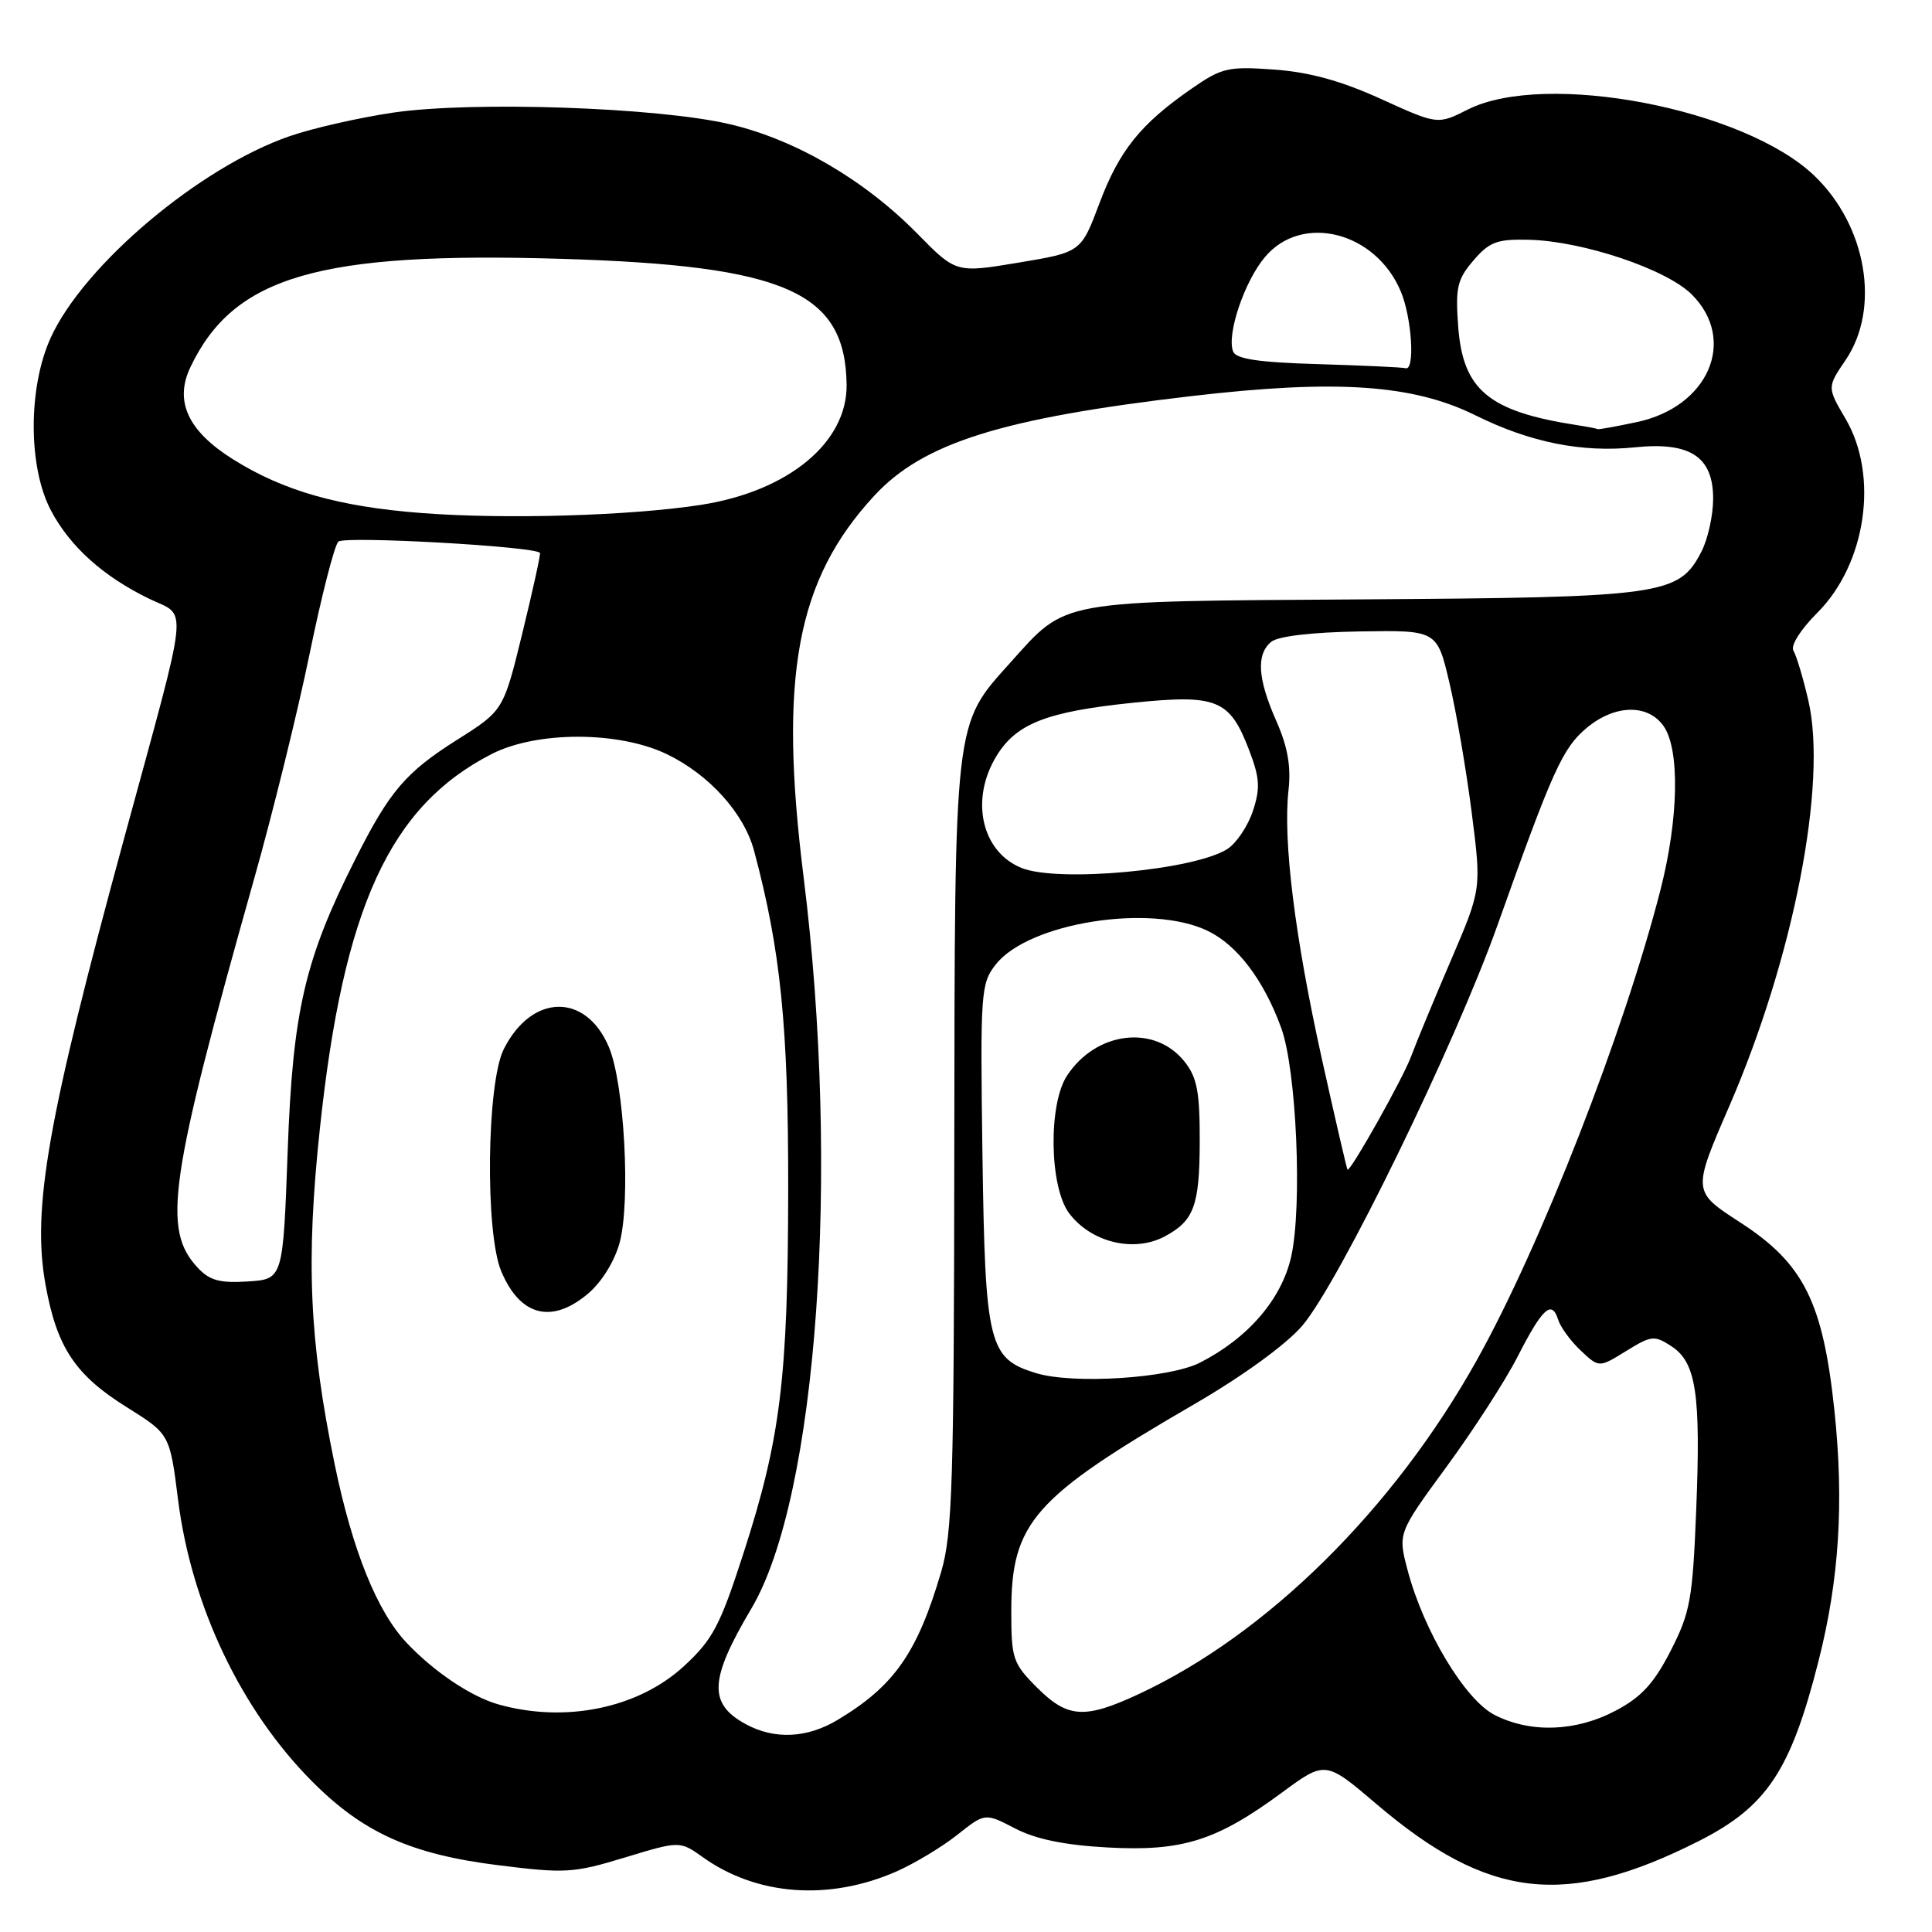 <?xml version="1.0" encoding="UTF-8" standalone="no"?>
<!DOCTYPE svg PUBLIC "-//W3C//DTD SVG 1.1//EN" "http://www.w3.org/Graphics/SVG/1.1/DTD/svg11.dtd" >
<svg xmlns="http://www.w3.org/2000/svg" xmlns:xlink="http://www.w3.org/1999/xlink" version="1.1" viewBox="0 0 256 256">
 <g >
 <path fill="currentColor"
d=" M 118.83 247.96 C 121.21 246.90 124.82 244.73 126.84 243.13 C 130.52 240.21 130.52 240.21 134.51 242.28 C 137.26 243.71 141.07 244.49 146.77 244.80 C 156.65 245.34 161.17 243.92 169.82 237.56 C 175.62 233.28 175.62 233.28 182.44 239.09 C 197.22 251.67 207.47 252.85 225.06 243.97 C 234.11 239.40 237.27 234.66 240.97 220.07 C 243.70 209.33 244.35 199.12 243.08 187.00 C 241.56 172.53 239.02 167.43 230.56 161.96 C 224.24 157.87 224.24 157.87 229.15 146.55 C 237.66 126.91 242.17 103.79 239.61 92.80 C 238.92 89.82 238.03 86.86 237.64 86.22 C 237.23 85.56 238.57 83.43 240.80 81.20 C 247.28 74.72 248.98 63.05 244.55 55.50 C 242.10 51.32 242.10 51.32 244.55 47.71 C 249.19 40.88 247.36 29.97 240.44 23.31 C 231.18 14.39 204.78 9.34 194.50 14.51 C 190.50 16.53 190.50 16.53 183.00 13.12 C 177.73 10.72 173.53 9.56 168.86 9.22 C 162.72 8.78 161.90 8.97 157.86 11.77 C 151.11 16.45 148.30 19.96 145.67 26.97 C 143.24 33.42 143.24 33.42 134.96 34.80 C 126.68 36.18 126.68 36.18 121.53 30.94 C 114.54 23.83 105.38 18.48 96.67 16.45 C 87.17 14.22 62.64 13.38 52.11 14.92 C 47.65 15.58 41.49 16.97 38.42 18.03 C 26.49 22.13 11.13 35.08 6.72 44.75 C 3.71 51.35 3.72 61.90 6.74 67.62 C 9.27 72.42 13.67 76.38 19.75 79.33 C 24.92 81.85 25.23 78.83 16.47 111.00 C 6.29 148.38 4.22 160.15 6.03 170.22 C 7.53 178.54 9.95 182.19 16.81 186.47 C 22.50 190.03 22.50 190.03 23.60 198.77 C 25.38 212.81 31.97 226.64 41.39 236.08 C 48.14 242.86 54.49 245.71 66.01 247.15 C 74.88 248.26 76.00 248.20 82.79 246.13 C 90.08 243.92 90.08 243.92 93.13 246.09 C 100.31 251.21 109.89 251.90 118.83 247.96 Z  M 98.82 228.46 C 93.83 225.75 93.98 222.55 99.55 213.16 C 108.30 198.41 111.37 155.43 106.48 116.20 C 103.16 89.63 105.54 76.81 115.87 65.66 C 122.35 58.67 132.75 55.41 158.00 52.47 C 177.09 50.25 187.24 50.94 195.50 55.03 C 202.76 58.63 209.61 60.00 216.66 59.27 C 223.96 58.52 227.00 60.52 227.00 66.07 C 227.00 68.29 226.30 71.46 225.43 73.13 C 222.46 78.87 220.37 79.16 180.56 79.42 C 139.74 79.69 141.44 79.39 133.82 87.86 C 126.39 96.12 126.51 95.11 126.45 152.00 C 126.41 196.47 126.20 203.19 124.71 208.28 C 121.55 219.02 118.50 223.39 111.00 227.89 C 106.94 230.33 102.62 230.53 98.82 228.46 Z  M 198.06 227.25 C 194.13 225.25 188.65 216.13 186.52 208.08 C 185.22 203.16 185.22 203.16 191.69 194.33 C 195.25 189.47 199.46 182.95 201.06 179.82 C 204.37 173.34 205.61 172.19 206.45 174.83 C 206.77 175.85 208.12 177.71 209.46 178.96 C 211.88 181.24 211.88 181.24 215.47 179.02 C 218.82 176.95 219.21 176.91 221.48 178.39 C 224.76 180.54 225.38 184.70 224.75 200.23 C 224.28 211.95 223.95 213.71 221.36 218.76 C 219.16 223.06 217.48 224.88 214.09 226.67 C 208.82 229.46 202.83 229.67 198.06 227.25 Z  M 66.00 225.83 C 62.40 224.80 57.51 221.52 53.88 217.68 C 49.96 213.53 46.70 205.45 44.34 194.00 C 40.98 177.64 40.51 167.11 42.39 149.50 C 45.51 120.21 51.65 106.83 65.15 99.91 C 71.15 96.85 82.02 96.86 88.40 99.95 C 93.98 102.65 98.60 107.77 99.92 112.74 C 103.45 125.92 104.46 136.00 104.44 157.50 C 104.41 182.67 103.44 190.59 98.50 205.86 C 95.41 215.42 94.44 217.26 90.63 220.77 C 84.57 226.36 74.88 228.35 66.00 225.83 Z  M 77.90 171.43 C 79.72 169.90 81.42 167.15 82.10 164.68 C 83.58 159.21 82.73 143.58 80.68 138.74 C 77.63 131.51 70.45 131.65 66.75 139.02 C 64.49 143.53 64.26 163.28 66.41 168.43 C 68.90 174.39 73.09 175.48 77.90 171.43 Z  M 137.40 223.60 C 134.22 220.42 134.00 219.78 134.00 213.56 C 134.00 201.74 136.91 198.45 158.25 186.06 C 164.71 182.31 170.43 178.15 172.56 175.66 C 177.42 169.98 192.82 138.39 198.46 122.50 C 205.72 102.08 207.05 99.14 210.20 96.49 C 213.93 93.34 218.35 93.23 220.44 96.22 C 222.60 99.31 222.43 108.47 220.04 117.84 C 215.21 136.75 204.13 165.14 195.65 180.29 C 184.62 200.03 167.85 216.58 150.90 224.47 C 143.71 227.82 141.47 227.67 137.40 223.60 Z  M 137.26 181.94 C 130.99 180.02 130.54 178.17 130.18 153.02 C 129.88 131.41 129.96 130.32 131.95 127.79 C 136.30 122.26 152.43 119.70 160.00 123.33 C 163.94 125.22 167.46 129.86 169.77 136.21 C 171.80 141.80 172.58 159.83 171.09 166.51 C 169.82 172.15 165.38 177.31 159.00 180.56 C 154.91 182.64 142.17 183.45 137.26 181.94 Z  M 154.32 163.84 C 158.20 161.77 158.94 159.79 158.97 151.38 C 158.99 144.74 158.64 142.81 156.99 140.71 C 153.06 135.71 145.26 136.62 141.38 142.54 C 138.89 146.34 139.05 157.25 141.65 160.74 C 144.55 164.62 150.23 166.01 154.32 163.84 Z  M 26.20 167.98 C 21.46 162.90 22.39 156.50 33.66 116.50 C 36.15 107.70 39.46 94.25 41.03 86.61 C 42.60 78.96 44.31 72.29 44.83 71.77 C 45.61 70.99 70.84 72.39 71.55 73.26 C 71.66 73.39 70.62 78.15 69.23 83.83 C 66.71 94.15 66.71 94.15 60.58 98.02 C 53.76 102.33 51.64 104.81 47.11 113.79 C 40.38 127.11 38.79 133.96 38.12 152.50 C 37.50 169.50 37.50 169.50 32.84 169.80 C 29.13 170.04 27.77 169.67 26.20 167.98 Z  M 175.14 140.25 C 171.56 124.06 169.98 111.33 170.74 104.64 C 171.08 101.55 170.62 98.92 169.11 95.52 C 166.64 89.92 166.43 86.71 168.45 85.04 C 169.35 84.30 173.86 83.77 180.17 83.67 C 190.42 83.50 190.42 83.50 192.07 90.53 C 192.98 94.39 194.30 102.11 195.01 107.68 C 196.30 117.81 196.30 117.81 192.29 127.16 C 190.08 132.30 187.69 138.07 186.97 140.00 C 185.91 142.87 179.10 155.00 178.56 155.00 C 178.48 155.00 176.94 148.36 175.14 140.25 Z  M 135.36 115.01 C 130.06 112.87 128.51 105.96 132.03 100.19 C 134.66 95.87 138.68 94.30 150.11 93.12 C 161.26 91.98 162.94 92.66 165.51 99.38 C 166.93 103.10 167.01 104.43 166.02 107.45 C 165.36 109.44 163.85 111.70 162.66 112.48 C 158.35 115.29 140.22 116.97 135.36 115.01 Z  M 55.87 67.98 C 44.88 67.14 37.52 65.04 30.86 60.85 C 24.89 57.10 23.08 53.16 25.23 48.65 C 30.97 36.60 42.22 33.32 74.50 34.30 C 104.11 35.20 112.01 38.69 112.18 50.95 C 112.29 58.62 104.48 65.08 92.92 66.89 C 83.62 68.34 66.97 68.84 55.87 67.98 Z  M 209.00 56.34 C 197.22 54.52 193.82 51.68 193.21 43.17 C 192.84 38.10 193.10 37.00 195.24 34.51 C 197.36 32.04 198.37 31.67 202.60 31.77 C 209.75 31.95 220.82 35.67 224.17 39.02 C 230.20 45.04 226.41 53.89 216.93 55.92 C 214.16 56.51 211.81 56.94 211.70 56.86 C 211.59 56.79 210.38 56.55 209.00 56.34 Z  M 174.71 48.25 C 166.75 48.02 163.77 47.57 163.39 46.57 C 162.52 44.31 164.89 37.28 167.62 34.05 C 172.53 28.21 182.31 30.70 185.62 38.64 C 187.08 42.13 187.52 49.15 186.25 48.79 C 185.84 48.67 180.64 48.43 174.71 48.25 Z "/>
</g>
</svg>